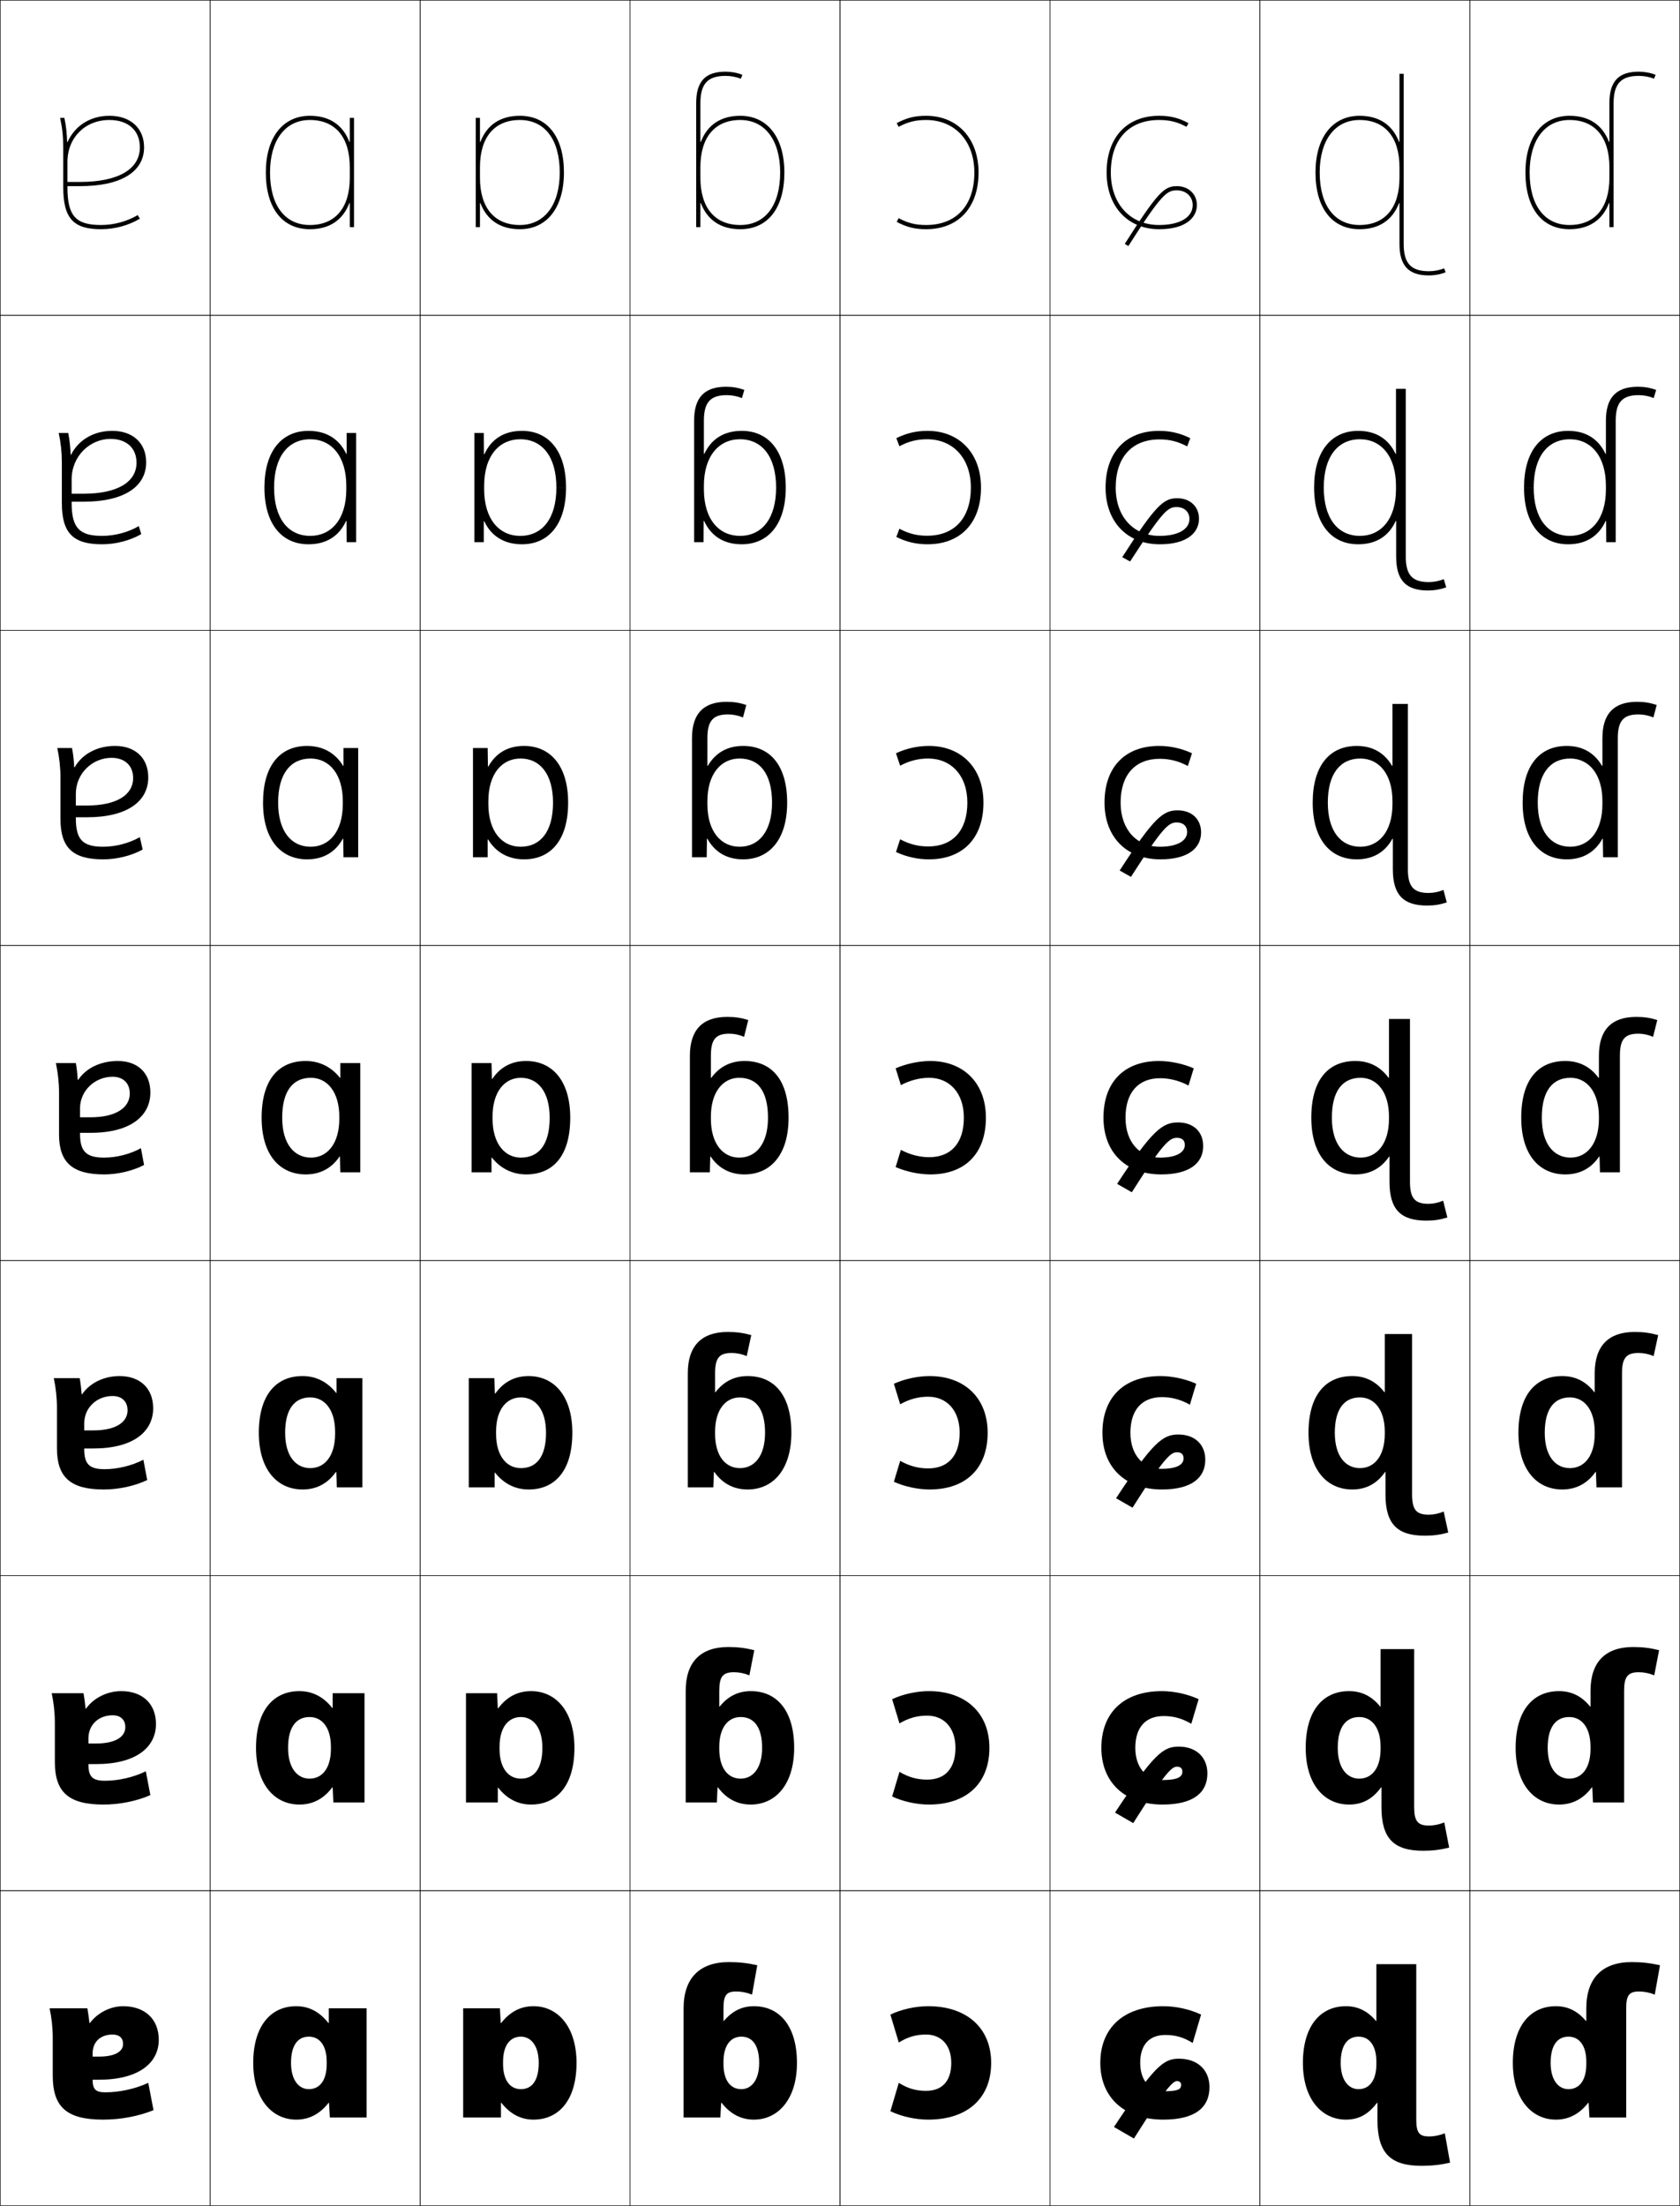 <?xml version="1.0" encoding="utf-8"?>
<!-- Generator: Adobe Illustrator 11 Build 225, SVG Export Plug-In . SVG Version: 6.0.0 Build 78)  -->
<!DOCTYPE svg PUBLIC "-//W3C//DTD SVG 1.0//EN"    "http://www.w3.org/TR/2001/REC-SVG-20010904/DTD/svg10.dtd">
<svg  xmlns="http://www.w3.org/2000/svg" xmlns:xlink="http://www.w3.org/1999/xlink" xmlns:a="http://ns.adobe.com/AdobeSVGViewerExtensions/3.0/"
	 width="800.25" height="1050.25" viewBox="0 0 800.25 1050.25" overflow="visible" enable-background="new 0 0 800.25 1050.25"
	 xml:space="preserve">
		<g id="レイヤー1">
			<g>
				<rect x="0.125" y="0.125" fill="none" stroke="#000000" stroke-width="0.25" width="100" height="150"/> 
				<rect x="100.125" y="0.125" fill="none" stroke="#000000" stroke-width="0.25" width="100" height="150"/> 
				<rect x="200.125" y="0.125" fill="none" stroke="#000000" stroke-width="0.25" width="100" height="150"/> 
				<rect x="300.125" y="0.125" fill="none" stroke="#000000" stroke-width="0.25" width="100" height="150"/> 
				<rect x="400.125" y="0.125" fill="none" stroke="#000000" stroke-width="0.25" width="100" height="150"/> 
				<rect x="500.125" y="0.125" fill="none" stroke="#000000" stroke-width="0.25" width="100" height="150"/> 
				<rect x="600.125" y="0.125" fill="none" stroke="#000000" stroke-width="0.25" width="100" height="150"/> 
				<rect x="0.125" y="150.125" fill="none" stroke="#000000" stroke-width="0.25" width="100" height="150"/> 
				<rect x="100.125" y="150.125" fill="none" stroke="#000000" stroke-width="0.25" width="100" height="150"/> 
				<rect x="200.125" y="150.125" fill="none" stroke="#000000" stroke-width="0.25" width="100" height="150"/> 
				<rect x="300.125" y="150.125" fill="none" stroke="#000000" stroke-width="0.25" width="100" height="150"/> 
				<rect x="400.125" y="150.125" fill="none" stroke="#000000" stroke-width="0.25" width="100" height="150"/> 
				<rect x="500.125" y="150.125" fill="none" stroke="#000000" stroke-width="0.25" width="100" height="150"/> 
				<rect x="600.125" y="150.125" fill="none" stroke="#000000" stroke-width="0.25" width="100" height="150"/> 
				<rect x="0.125" y="300.125" fill="none" stroke="#000000" stroke-width="0.25" width="100" height="150"/> 
				<rect x="100.125" y="300.125" fill="none" stroke="#000000" stroke-width="0.25" width="100" height="150"/> 
				<rect x="200.125" y="300.125" fill="none" stroke="#000000" stroke-width="0.25" width="100" height="150"/> 
				<rect x="300.125" y="300.125" fill="none" stroke="#000000" stroke-width="0.25" width="100" height="150"/> 
				<rect x="400.125" y="300.125" fill="none" stroke="#000000" stroke-width="0.25" width="100" height="150"/> 
				<rect x="500.125" y="300.125" fill="none" stroke="#000000" stroke-width="0.25" width="100" height="150"/> 
				<rect x="600.125" y="300.125" fill="none" stroke="#000000" stroke-width="0.25" width="100" height="150"/> 
				<rect x="0.125" y="450.125" fill="none" stroke="#000000" stroke-width="0.25" width="100" height="150"/> 
				<rect x="100.125" y="450.125" fill="none" stroke="#000000" stroke-width="0.25" width="100" height="150"/> 
				<rect x="200.125" y="450.125" fill="none" stroke="#000000" stroke-width="0.25" width="100" height="150"/> 
				<rect x="300.125" y="450.125" fill="none" stroke="#000000" stroke-width="0.25" width="100" height="150"/> 
				<rect x="400.125" y="450.125" fill="none" stroke="#000000" stroke-width="0.25" width="100" height="150"/> 
				<rect x="500.125" y="450.125" fill="none" stroke="#000000" stroke-width="0.25" width="100" height="150"/> 
				<rect x="600.125" y="450.125" fill="none" stroke="#000000" stroke-width="0.25" width="100" height="150"/> 
				<rect x="0.125" y="600.125" fill="none" stroke="#000000" stroke-width="0.25" width="100" height="150"/> 
				<rect x="100.125" y="600.125" fill="none" stroke="#000000" stroke-width="0.25" width="100" height="150"/> 
				<rect x="200.125" y="600.125" fill="none" stroke="#000000" stroke-width="0.25" width="100" height="150"/> 
				<rect x="300.125" y="600.125" fill="none" stroke="#000000" stroke-width="0.25" width="100" height="150"/> 
				<rect x="400.125" y="600.125" fill="none" stroke="#000000" stroke-width="0.25" width="100" height="150"/> 
				<rect x="500.125" y="600.125" fill="none" stroke="#000000" stroke-width="0.25" width="100" height="150"/> 
				<rect x="600.125" y="600.125" fill="none" stroke="#000000" stroke-width="0.25" width="100" height="150"/> 
				<rect x="0.125" y="750.125" fill="none" stroke="#000000" stroke-width="0.25" width="100" height="150"/> 
				<rect x="100.125" y="750.125" fill="none" stroke="#000000" stroke-width="0.25" width="100" height="150"/> 
				<rect x="200.125" y="750.125" fill="none" stroke="#000000" stroke-width="0.25" width="100" height="150"/> 
				<rect x="300.125" y="750.125" fill="none" stroke="#000000" stroke-width="0.25" width="100" height="150"/> 
				<rect x="400.125" y="750.125" fill="none" stroke="#000000" stroke-width="0.25" width="100" height="150"/> 
				<rect x="500.125" y="750.125" fill="none" stroke="#000000" stroke-width="0.25" width="100" height="150"/> 
				<rect x="600.125" y="750.125" fill="none" stroke="#000000" stroke-width="0.25" width="100" height="150"/> 
				<rect x="0.125" y="900.125" fill="none" stroke="#000000" stroke-width="0.25" width="100" height="150"/> 
				<rect x="100.125" y="900.125" fill="none" stroke="#000000" stroke-width="0.25" width="100" height="150"/> 
				<rect x="200.125" y="900.125" fill="none" stroke="#000000" stroke-width="0.25" width="100" height="150"/> 
				<rect x="300.125" y="900.125" fill="none" stroke="#000000" stroke-width="0.25" width="100" height="150"/> 
				<rect x="400.125" y="900.125" fill="none" stroke="#000000" stroke-width="0.25" width="100" height="150"/> 
				<rect x="500.125" y="900.125" fill="none" stroke="#000000" stroke-width="0.25" width="100" height="150"/> 
				<rect x="600.125" y="900.125" fill="none" stroke="#000000" stroke-width="0.25" width="100" height="150"/> 
				<rect x="700.125" y="0.125" fill="none" stroke="#000000" stroke-width="0.25" width="100" height="150"/> 
				<rect x="700.125" y="150.125" fill="none" stroke="#000000" stroke-width="0.25" width="100" height="150"/> 
				<rect x="700.125" y="300.125" fill="none" stroke="#000000" stroke-width="0.25" width="100" height="150"/> 
				<rect x="700.125" y="450.125" fill="none" stroke="#000000" stroke-width="0.25" width="100" height="150"/> 
				<rect x="700.125" y="600.125" fill="none" stroke="#000000" stroke-width="0.25" width="100" height="150"/> 
				<rect x="700.125" y="750.125" fill="none" stroke="#000000" stroke-width="0.25" width="100" height="150"/> 
				<rect x="700.125" y="900.125" fill="none" stroke="#000000" stroke-width="0.25" width="100" height="150"/> 
			</g>
			<path d="M147.625,107.125c12.074,0,19-8.201,19-22.5v-5c0-14.299-6.926-22.5-19-22.5
				c-11.72,0-19,9.58-19,25h-2c0-16.654,8.047-27,21-27c9.371,0,15.721,4.418,18.8,12.431
				H166.625V56.125h2v52h-2V96.694h-0.2C163.346,104.707,156.996,109.125,147.625,109.125
				c-13.149,0-21-10.093-21-27h2C128.625,97.779,135.729,107.125,147.625,107.125z"/>
			<g>
				<path d="M171.625,506.125v52h-9.5l-0.2-7.5h-0.2c-3.802,5.659-9.312,8.5-16.1,8.5
					c-12.173,0-21-9.051-21-27h9.8c0,12.662,5.843,19,13.7,19c7.644,0,13.5-6.462,13.5-18.5v-1
					c0-11.764-5.763-18.5-13.5-18.5c-8.505,0-13.7,6.117-13.7,19H124.625
					c0-18.193,8.159-27,21-27c6.458,0,12.183,2.776,16.3,8H162.125v-7H171.625z"/>
				<path d="M144.125,655.125c6.274,0,11.791,2.698,15.966,8h0.201v-7h12.333v52h-12.167
					l-0.267-7.334h-0.2C156.021,706.389,150.649,709.125,144.125,709.125
					c-11.984,0-20.833-9.309-20.833-27h12.533c0,11.169,5.129,16.833,11.967,16.833
					c6.775,0,11.833-5.646,11.833-16.333v-1c0-10.446-4.975-16.334-11.833-16.334
					c-7.409,0-11.967,5.423-11.967,16.834h-12.533
					C123.292,664.163,131.485,655.125,144.125,655.125z"/>
				<path d="M142.625,805.125c6.091,0,11.399,2.621,15.633,8h0.2v-7H173.625v52h-14.833
					l-0.334-7.167h-0.2C154.122,856.493,148.885,859.125,142.625,859.125
					c-11.796,0-20.667-9.566-20.667-27h15.267c0,9.676,4.415,14.667,10.233,14.667
					c5.907,0,10.167-4.831,10.167-14.167v-1c0-9.128-4.187-14.167-10.167-14.167
					c-6.312,0-10.233,4.729-10.233,14.667h-15.267
					C121.958,814.395,130.186,805.125,142.625,805.125z"/>
				<path d="M141.125,955.125c-12.238,0-20.5,9.501-20.5,27h18c0-8.466,3.284-12.5,8.5-12.5
					c5.102,0,8.5,4.189,8.5,12v1c0,7.984-3.461,12-8.5,12c-4.799,0-8.5-4.317-8.5-12.5h-18
					c0,17.176,8.893,27,20.5,27c5.996,0,11.096-2.527,15.4-8h0.199l0.4,7h17.5v-52h-18v7
					h-0.2C152.133,957.669,147.033,955.125,141.125,955.125z"/>
			</g>
			<path d="M146.959,259.125c-12.824,0-21-9.745-21-27h4.6c0,14.657,6.684,23,17.233,23
				c9.798,0,17.167-7.67,17.167-22.167v-1.667c0-14.03-7.037-22.167-17.167-22.167
				c-10.648,0-17.233,8.426-17.233,23h-4.6c0-17.167,8.084-27,21-27
				c8.399,0,14.602,3.824,17.966,10.954h0.2v-9.954H169.625v52h-4.5l-0.066-10.12
				h-0.2C161.539,255.233,155.469,259.125,146.959,259.125z"/>
			<path d="M146.292,409.125c-12.499,0-21-9.398-21-27h7.2c0,13.66,6.263,21,15.467,21
				c8.721,0,15.333-7.066,15.333-20.333v-1.333c0-12.896-6.4-20.333-15.333-20.333
				c-9.577,0-15.467,7.271-15.467,21h-7.2c0-17.681,8.122-27,21-27
				c7.429,0,13.393,3.3,17.133,9.477H163.625V356.125h7v52h-7l-0.133-8.811h-0.2
				C159.731,405.759,153.941,409.125,146.292,409.125z"/>
			<g>
				<path d="M428.125,972.425l-4-13.3c5.369-2.547,12.022-4,18-4c18.379,0,30,10.375,30,27
					c0,16.57-11.029,26.999-30,26.999c-5.978,0-12.635-1.443-18-3.999l4-13.5
					c4.416,2.732,8.217,3.8,13,3.8c7.605,0,12-4.576,12-13.3
					c0-8.574-4.902-13.5-12-13.5C436.424,968.625,432.498,969.696,428.125,972.425z"/>
				<path d="M428.458,820.491l-3.5-11.533c5.23-2.429,11.766-3.833,17.5-3.833
					c17.453,0,28.833,10.343,28.833,27c0,16.724-10.652,26.999-28.833,26.999
					c-5.734,0-12.271-1.4-17.5-3.833l3.5-11.732
					c4.394,2.601,8.483,3.699,13.167,3.699c8.487,0,13.5-5.249,13.5-15.133
					c0-9.702-5.62-15.333-13.5-15.333C436.994,816.792,432.812,817.9,428.458,820.491z"
					/>
				<path d="M428.792,668.559l-3-9.767c5.091-2.311,11.509-3.667,17-3.667
					c16.526,0,27.666,10.311,27.666,27c0,16.877-10.276,27-27.666,27
					c-5.491,0-11.908-1.358-17-3.667l3-9.966c4.369,2.469,8.749,3.6,13.333,3.6
					c9.368,0,15-5.922,15-16.967c0-10.83-6.338-17.167-15-17.167
					C437.565,664.958,433.125,666.105,428.792,668.559z"/>
				<path d="M429.125,547.426c4.347,2.337,9.016,3.5,13.5,3.5c10.25,0,16.5-6.596,16.5-18.801
					c0-11.958-7.056-19-16.5-19c-4.489,0-9.187,1.186-13.5,3.5l-2.5-8
					c4.952-2.192,11.252-3.5,16.5-3.5c15.601,0,26.5,10.278,26.5,27c0,17.03-9.9,27-26.5,27
					c-5.248,0-11.545-1.315-16.5-3.5L429.125,547.426z"/>
				<path d="M428.773,364.545l-1.982-5.921c4.875-2.306,10.412-3.5,15.667-3.5
					c15.385,0,26,10.469,26,27c0,16.905-9.794,27-26,27c-5.255,0-10.789-1.199-15.667-3.5
					l1.982-6.053c4.356,2.34,8.689,3.42,13.352,3.42
					c11.634,0,18.667-7.512,18.667-20.867c0-12.957-7.785-21-18.667-21
					C437.458,361.125,433.106,362.22,428.773,364.545z"/>
				<path d="M428.422,212.467L426.958,208.625c4.797-2.419,9.572-3.5,14.834-3.5
					c15.169,0,25.5,10.661,25.5,27c0,16.78-9.688,27-25.5,27c-5.262,0-10.035-1.083-14.834-3.5
					l1.464-3.908c4.367,2.344,8.363,3.341,13.203,3.341
					c13.019,0,20.833-8.428,20.833-22.934c0-13.954-8.514-23-20.833-23
					C436.781,209.125,432.775,210.131,428.422,212.467z"/>
				<path d="M428.07,60.388C432.444,58.041,436.104,57.125,441.125,57.125c13.757,0,23,10.048,23,25
					c0,15.655-8.598,25-23,25c-5.018,0-8.678-0.914-13.055-3.262L427.125,105.625
					c4.721,2.533,8.732,3.5,14,3.5c15.42,0,25-10.345,25-27c0-16.147-10.047-27-25-27
					c-5.269,0-9.281,0.968-14,3.5L428.07,60.388z"/>
			</g>
			<g>
				<path d="M562.625,992.625c0-1.17-0.726-1.848-2-1.848c-2.018,0-5.606,3.805-20.5,27.348
					l-9.5-5.5c19.425-29.312,23.619-32.5,31-32.5c9.026,0,14.5,5.568,14.5,13.5
					c0,9.908-7.026,15.5-22,15.5c-18.379,0-30-10.375-30-27c0-16.57,11.029-27,30-27
					c5.978,0,12.635,1.443,18,4l-4,13.5c-4.416-2.732-8.217-3.801-13-3.801
					c-7.605,0-12,4.576-12,13.301c0,8.574,4.901,13.5,11,13.5
					C561.125,995.625,562.625,994.725,562.625,992.625z"/>
				<path d="M563.208,843.458c0-1.521-0.908-2.373-2.583-2.373
					c-2.525,0-5.929,3.337-20.833,26.873l-8.667-5
					c18.515-28.095,22.983-31.417,30.333-31.417c8.482,0,13.667,5.206,13.667,12.75
					c0,9.344-6.894,14.834-21.334,14.834c-17.786,0-29.166-10.343-29.166-27
					c0-16.724,10.652-27,28.833-27c5.734,0,12.271,1.4,17.5,3.833l-3.5,11.733
					c-4.393-2.601-8.483-3.7-13.166-3.7c-8.487,0-13.5,5.249-13.5,15.134
					c0,9.702,5.619,15.333,12.833,15.333
					C560.931,847.458,563.208,845.99,563.208,843.458z"/>
				<path d="M563.792,694.292c0-1.871-1.092-2.898-3.167-2.898
					c-3.032,0-6.25,2.869-21.167,26.398l-7.833-4.5
					c17.605-26.877,22.349-30.334,29.667-30.334c7.938,0,12.833,4.844,12.833,12
					c0,8.778-6.76,14.167-20.667,14.167c-17.193,0-28.333-10.31-28.333-27
					c0-16.876,10.276-27,27.667-27c5.491,0,11.908,1.358,17,3.667l-3,9.966
					c-4.37-2.468-8.75-3.601-13.334-3.601c-9.368,0-15,5.923-15,16.968
					c0,10.831,6.338,17.167,14.667,17.167
					C560.735,699.292,563.792,697.256,563.792,694.292z"/>
				<path d="M552.625,551.125c7.916,0,11.75-2.604,11.75-6c0-2.221-1.274-3.424-3.75-3.424
					c-3.54,0-6.571,2.401-21.5,25.924l-7-4c16.696-25.658,21.714-29.25,29-29.25
					c7.394,0,12,4.48,12,11.25c0,8.213-6.627,13.5-20,13.5c-16.602,0-27.5-10.277-27.5-27
					c0-17.029,9.9-27,26.5-27c5.248,0,11.545,1.315,16.5,3.5l-2.5,8.199
					c-4.347-2.336-9.016-3.5-13.5-3.5c-10.25,0-16.5,6.596-16.5,18.801
					C536.125,544.084,543.181,551.125,552.625,551.125z"/>
			</g>
			<path d="M552.458,403.125c8.476,0,13.021-2.9,13.021-7.042
				c0-2.781-1.875-4.528-4.938-4.528c-3.876,0-6.564,2.118-21.825,25.916l-5.372-3.024
				c16.422-25.416,20.77-28.654,27.615-28.654c6.764,0,11.166,4.248,11.166,10.5
				c0,7.328-5.994,12.833-19.333,12.833c-16.053,0-26.667-10.468-26.667-27
				c0-16.904,9.794-27,26-27c5.255,0,10.79,1.199,15.667,3.5l-1.982,6.054
				c-4.356-2.34-8.689-3.421-13.352-3.421c-11.634,0-18.666,7.513-18.666,20.867
				C533.792,395.082,541.576,403.125,552.458,403.125z"/>
			<path d="M552.291,255.125c9.034,0,14.292-3.196,14.292-8.083
				c0-3.341-2.478-5.634-6.125-5.634c-4.212,0-6.558,1.835-22.151,25.909l-3.744-2.049
				c16.146-25.173,19.824-28.059,26.229-28.059c6.134,0,10.333,4.017,10.333,9.75
				c0,6.444-5.361,12.167-18.666,12.167c-15.504,0-25.834-10.659-25.834-27
				c0-16.779,9.688-27,25.5-27c5.262,0,10.035,1.083,14.834,3.5l-1.465,3.908
				c-4.366-2.344-8.363-3.341-13.203-3.341c-13.018,0-20.832,8.429-20.832,22.934
				C531.459,246.08,539.973,255.125,552.291,255.125z"/>
			<path d="M527.125,82.125c0,16.149,10.047,27,25,27c13.271,0,18-5.94,18-11.5c0-5.215-3.995-9-9.5-9
				c-5.965,0-8.972,2.532-24.844,27.463l1.688,1.074
				C553.545,91.91,555.973,90.625,560.625,90.625c4.346,0,7.5,2.943,7.5,7c0,5.859-6.131,9.5-16,9.5
				c-13.757,0-23-10.047-23-25c0-15.654,8.598-25,23-25c5.018,0,8.678,0.914,13.055,3.262
				L566.125,58.625c-4.721-2.533-8.732-3.5-14-3.5C536.705,55.125,527.125,65.471,527.125,82.125z"/>
			<path d="M48.625,259.125c6.514,0,13.273-1.752,18.667-4.833l-1.178-3.814
				c-5.115,2.97-11.458,4.648-17.489,4.648c-10.905,0-14.5-3.875-14.5-15.767v-0.5h5.667
				c19.259,0,29.833-7.163,29.833-18.733l-4.6,0.167
				c0,9.164-9.024,14.767-25.233,14.767h-5.667v-6.767
				c0-11.308,8.842-19.333,18.5-19.333c7.597,0,12.4,4.309,12.4,11.333l4.6-0.167
				c0-9.229-6.387-15-16.167-15c-8.94,0-16.121,4.415-19.598,11.347l-0.199-0.012
				c-0.133-3.564-0.476-6.976-1.175-10.335h-4.528c1.008,4.654,1.5,9.089,1.5,14v19.333
				C29.458,253.848,34.846,259.125,48.625,259.125z"/>
			<path d="M66.619,398.551C61.545,401.446,55.068,403.125,49.125,403.125
				c-9.698,0-13-3.375-13-13.532v-0.5h5.333C60.594,389.093,70.625,381.51,70.625,370.125
				l-7.2,0.333c0,7.843-7.66,13.034-21.967,13.034H36.125v-5.534
				c0-9.849,7.986-17.167,17-17.167c6.25,0,10.3,3.636,10.3,9.667L70.625,370.125
				c0-9.345-6.297-15-15.833-15c-8.596,0-15.649,3.909-19.25,10.184l-0.198-0.024
				c-0.134-3.169-0.472-6.338-1.038-9.159h-7.014c0.987,4.63,1.5,9.238,1.5,14v19.667
				c0,13.8,5.832,19.333,20.333,19.333c6.503,0,13.518-1.736,18.833-4.667
				L66.619,398.551z"/>
			<g>
				<path d="M47.125,990.125c18.891,0,28.5-7.93,28.5-19l-17,2c0,3.42-3.555,6-11.5,6h-3v-1.5
					c0-5.629,3.821-9,9.5-9c3.158,0,5,1.598,5,4.5l17-2c0-10.057-6.859-16-17-16
					c-5.975,0-12.228,3.158-15.8,8H42.625c-0.293-2.479-0.59-4.645-1-7h-18
					c0.969,4.469,1.5,9.344,1.5,14v18c0,15.02,6.599,21,24,21c8.384,0,16.869-1.611,24-4.5l-2.5-13
					c-6.213,2.844-13.572,4.5-20.5,4.5c-4.607,0-6-1.477-6-6l0,0H47.125z"/>
				<path d="M42.125,830.059V827.625c0-6.55,4.925-11,11.5-11
					c3.74,0,6.067,2.053,6.067,5.667l14.6-1.501
					c0-9.857-6.642-15.666-16.5-15.666c-6.734,0-13.211,3.239-16.834,8.34
					l-0.199-0.013c-0.241-2.577-0.549-4.996-0.967-7.327H24.625
					c0.968,4.514,1.5,9.357,1.5,14v18.667c0,14.416,6.491,20.333,23.167,20.333
					c7.753,0,15.833-1.647,22.333-4.5l-2.167-11.334c-5.82,2.836-12.93,4.5-19.5,4.5
					c-5.901,0-7.833-1.942-7.833-7.766v-0.167h3.667c18.931,0,28.5-7.953,28.5-19.067
					l-14.6,1.501c0,4.453-4.469,7.767-13.9,7.767H42.125z"/>
				<path d="M40.125,680.992V677.625c0-7.47,6.028-13,13.5-13c4.322,0,7.134,2.508,7.134,6.833
					l12.2-1c0-9.659-6.425-15.333-16-15.333c-7.494,0-14.194,3.321-17.868,8.68
					l-0.198-0.024c-0.188-2.676-0.508-5.348-0.934-7.655H25.625
					c0.968,4.56,1.5,9.372,1.5,14v19.333c0,13.814,6.383,19.667,22.333,19.667
					c7.124,0,14.798-1.685,20.667-4.5l-1.833-9.667c-5.427,2.828-12.288,4.5-18.5,4.5
					c-7.196,0-9.667-2.408-9.667-9.532v-0.333h4.333c18.971,0,28.5-7.979,28.5-19.135
					l-12.2,1c0,5.488-5.382,9.534-16.3,9.534H40.125z"/>
				<path d="M38.125,531.926V527.625c0-8.391,7.131-15,15.5-15c4.904,0,8.2,2.963,8.2,8
					l9.8-0.5c0-9.461-6.207-15-15.5-15c-8.253,0-15.177,3.402-18.902,9.02l-0.196-0.037
					C36.891,511.334,36.559,508.408,36.125,506.125h-9.5c0.967,4.605,1.5,9.387,1.5,14v20
					c0,13.211,6.275,19,21.5,19c6.493,0,13.763-1.721,19-4.5l-1.5-8
					c-5.033,2.82-11.645,4.5-17.5,4.5c-8.49,0-11.5-2.875-11.5-11.299v-0.5h5
					c19.012,0,28.5-8.002,28.5-19.201l-9.8,0.5c0,6.521-6.296,11.301-18.7,11.301H38.125z"
					/>
			</g>
			<path d="M31.979,67.637C31.849,63.676,31.5,60.021,30.668,56.125H28.625
				c1.028,4.68,1.5,8.941,1.5,14v19c0,14.979,4.945,20,18,20c6.523,0,13.027-1.768,18.5-5
				l-1.018-1.721C60.451,105.449,54.242,107.125,48.125,107.125c-12.112,0-16-4.373-16-18v-0.5h6
				c19.383,0,30.5-6.742,30.5-18.5h-2c0,10.486-10.388,16.5-28.5,16.5h-6v-9.5c0-11.588,8.411-20,20-20
				c8.943,0,14.5,4.982,14.5,13h2c0-9.111-6.477-15-16.5-15
				c-9.283,0-16.593,4.922-19.945,12.512H31.979z"/>
			<path d="M248.625,205.125c12.824,0,21,9.745,21,27h-4.6c0-14.657-6.684-23-17.233-23
				c-9.798,0-17.167,7.67-17.167,22.167v1.667c0,14.03,7.037,22.167,17.167,22.167
				c10.648,0,17.233-8.426,17.233-23h4.6c0,17.167-8.084,27-21,27
				c-8.399,0-14.602-3.824-17.966-10.954h-0.2V258.125h-4.5v-52h4.5l0.066,10.12
				h0.2C234.044,209.017,240.115,205.125,248.625,205.125z"/>
			<path d="M249.625,355.125c12.498,0,21,9.397,21,27h-7.2c0-13.66-6.263-21-15.467-21
				c-8.721,0-15.333,7.066-15.333,20.333v1.333c0,12.897,6.4,20.333,15.333,20.333
				c9.577,0,15.467-7.271,15.467-21H270.625c0,17.68-8.122,27-21,27
				c-7.43,0-13.392-3.301-17.133-9.477h-0.2V408.125h-7v-52h7l0.133,8.81H232.625
				C236.186,358.492,241.976,355.125,249.625,355.125z"/>
			<g>
				<path d="M254.125,1009.125c12.238,0,20.5-9.5,20.5-27h-18c0,8.467-3.283,12.5-8.5,12.5
					c-5.102,0-8.5-4.189-8.5-12v-1c0-7.984,3.461-12,8.5-12c4.799,0,8.5,4.318,8.5,12.5h18
					c0-17.176-8.893-27-20.5-27c-5.996,0-11.096,2.527-15.4,8h-0.199l-0.4-7h-17.5v52h18v-7
					h0.2C243.117,1006.582,248.217,1009.125,254.125,1009.125z"/>
				<path d="M221.958,858.125v-52h14.833l0.333,7.166h0.2
					c4.137-5.534,9.374-8.166,15.633-8.166c11.796,0,20.667,9.566,20.667,27h-15.267
					c0-9.676-4.416-14.667-10.234-14.667c-5.907,0-10.167,4.832-10.167,14.167v1
					c0,9.128,4.187,14.166,10.167,14.166c6.313,0,10.234-4.728,10.234-14.666H273.625
					c0,17.73-8.228,27-20.667,27c-6.092,0-11.399-2.621-15.633-8H237.125v7H221.958z"/>
				<path d="M223.292,708.125v-52h12.167l0.267,7.333h0.2
					c3.969-5.596,9.342-8.333,15.866-8.333c11.984,0,20.833,9.309,20.833,27h-12.533
					c0-11.169-5.129-16.833-11.967-16.833c-6.775,0-11.833,5.646-11.833,16.333v1
					c0,10.446,4.976,16.333,11.833,16.333c7.409,0,11.967-5.422,11.967-16.833H272.625
					c0,17.962-8.193,27-20.833,27c-6.275,0-11.79-2.699-15.966-8H235.625v7H223.292z"/>
				<path d="M224.625,558.125v-52h9.5l0.2,7.5h0.2c3.802-5.658,9.312-8.5,16.1-8.5
					c12.173,0,21,9.051,21,27h-9.8c0-12.662-5.843-19-13.7-19c-7.644,0-13.5,6.463-13.5,18.5v1
					c0,11.764,5.764,18.5,13.5,18.5c8.505,0,13.7-6.117,13.7-19H271.625
					c0,18.193-8.159,27-21,27c-6.459,0-12.182-2.777-16.3-8H234.125v7H224.625z"/>
			</g>
			<path d="M247.625,57.125c-12.074,0-19,8.201-19,22.5v5c0,14.299,6.926,22.5,19,22.5
				c11.72,0,19-9.58,19-25h2c0,16.654-8.047,27-21,27c-9.371,0-15.721-4.418-18.8-12.43
				H228.625V108.125h-2v-52h2v11.432h0.2C231.904,59.543,238.254,55.125,247.625,55.125
				c13.149,0,21,10.094,21,27h-2C266.625,66.471,259.521,57.125,247.625,57.125z"/>
			<path d="M668.625,116.125c0,9.234,3.477,13,12,13c2.488,0,5.066-0.482,7.259-1.357L688.625,129.625
				c-2.427,0.969-5.263,1.5-8,1.5c-9.682,0-14-4.625-14-15V96.694h-0.2
				C663.346,104.707,656.996,109.125,647.625,109.125c-13.149,0-21-10.094-21-27h2
				c0,15.654,7.104,25,19,25c12.074,0,19-8.201,19-22.5v-5c0-14.299-6.926-22.5-19-22.5
				c-11.72,0-19,9.58-19,25h-2c0-16.654,8.047-27,21-27c9.371,0,15.721,4.418,18.8,12.431
				H666.625V35.125h2V116.125z"/>
			<g>
				<path d="M656.125,1009.125v-8h-0.199c-4.189,5.561-8.805,8-14.801,8c-11.607,0-20.5-9.824-20.5-27
					h18c0,8.182,3.701,12.5,8.5,12.5c5.039,0,8.5-4.017,8.5-12v-1c0-7.811-3.398-12-8.5-12
					c-5.216,0-8.5,4.033-8.5,12.5h-18c0-17.5,8.262-27,20.5-27c5.622,0,10.252,2.238,14.301,7H655.625
					v-27h19v74c0,6.34,1.484,8,6.1,8c2.525,0,5.094-0.516,7.5-1.5l2.5,14
					c-4.699,1.047-8.807,1.5-13.5,1.5C662.274,1031.125,656.125,1025.102,656.125,1009.125z"/>
				<path d="M658.041,860.292v-9.334h-0.199C653.781,856.552,648.885,859.125,642.625,859.125
					c-11.796,0-20.667-9.566-20.667-27h15.267c0,9.675,4.415,14.666,10.233,14.666
					c5.907,0,10.167-4.831,10.167-14.166v-1c0-9.129-4.187-14.167-10.167-14.167
					c-6.312,0-10.233,4.729-10.233,14.667h-15.267c0-17.731,8.228-27,20.667-27
					c5.9,0,10.79,2.37,14.801,7.333H657.625V785.125h16v75.167
					c0,6.841,1.768,8.833,7,8.833c2.455,0,4.977-0.516,7.333-1.5l2.333,12
					c-4.315,1.061-7.966,1.5-12.333,1.5C663.914,881.125,658.041,875.338,658.041,860.292z"/>
				<path d="M659.958,711.458v-10.666h-0.199C655.827,706.419,650.649,709.125,644.125,709.125
					c-11.984,0-20.833-9.309-20.833-27h12.533c0,11.169,5.129,16.833,11.967,16.833
					c6.775,0,11.833-5.646,11.833-16.333v-1c0-10.446-4.975-16.333-11.833-16.333
					c-7.409,0-11.967,5.422-11.967,16.833h-12.533c0-17.962,8.193-27,20.833-27
					c6.18,0,11.329,2.503,15.3,7.667H659.625V635.125h13v76.333
					c0,7.343,2.051,9.667,7.9,9.667c2.385,0,4.859-0.515,7.167-1.5l2.166,10
					c-3.932,1.074-7.125,1.5-11.166,1.5C665.555,731.125,659.958,725.574,659.958,711.458z"/>
				<path d="M671.625,562.625c0,7.844,2.334,10.5,8.801,10.5c2.314,0,4.742-0.514,7-1.5l2,8
					c-3.548,1.088-6.285,1.5-10,1.5c-12.23,0-17.551-5.314-17.551-18.5v-12h-0.2
					c-3.802,5.66-9.262,8.5-16.05,8.5c-12.173,0-21-9.051-21-27h9.8
					c0,12.662,5.843,19,13.7,19c7.644,0,13.5-6.461,13.5-18.5v-1c0-11.764-5.763-18.5-13.5-18.5
					c-8.505,0-13.7,6.117-13.7,19H624.625c0-18.193,8.159-27,21-27
					c6.458,0,11.867,2.635,15.8,8H661.625v-28h10V562.625z"/>
			</g>
			<path d="M670.625,413.792c0,8.307,2.715,11.333,9.867,11.333
				c2.373,0,4.85-0.503,7.086-1.452l1.58,5.952c-3.174,1.048-5.943,1.5-9.332,1.5
				c-11.381,0-16.367-5.085-16.367-17.333v-14.477h-0.201
				c-3.528,6.458-9.316,9.81-16.966,9.81c-12.499,0-21-9.397-21-27h7.2
				c0,13.66,6.263,21,15.467,21c8.721,0,15.333-7.065,15.333-20.333v-1.333
				c0-12.897-6.399-20.333-15.333-20.333c-9.577,0-15.467,7.271-15.467,21h-7.2
				c0-17.68,8.122-27,21-27c7.429,0,13.151,3.229,16.8,9.477h0.2V335.125H670.625V413.792
				z"/>
			<path d="M669.625,264.958c0,8.771,3.096,12.167,10.934,12.167
				c2.431,0,4.958-0.493,7.173-1.405l1.16,3.905c-2.8,1.008-5.604,1.5-8.666,1.5
				c-10.531,0-15.184-4.855-15.184-16.167v-16.954h-0.2
				c-3.256,7.257-9.373,11.121-17.883,11.121c-12.824,0-21-9.745-21-27h4.6
				c0,14.657,6.684,23,17.233,23c9.798,0,17.167-7.67,17.167-22.167v-1.667
				c0-14.03-7.037-22.167-17.167-22.167c-10.648,0-17.233,8.426-17.233,23h-4.6
				c0-17.167,8.084-27,21-27c8.399,0,14.436,3.824,17.8,10.954h0.2V185.125H669.625
				V264.958z"/>
			<path d="M333.625,49.125c0-9.234,3.477-13,12-13c2.488,0,5.065,0.48,7.259,1.355L353.625,35.625
				c-2.427-0.971-5.264-1.5-8-1.5c-9.683,0-14,4.625-14,15v59h2V96.694h0.2
				C336.904,104.707,343.254,109.125,352.625,109.125c13.149,0,21-10.094,21-27h-2
				c0,15.654-7.104,25-19,25c-12.074,0-19-8.201-19-22.5v-5c0-14.299,6.926-22.5,19-22.5
				c11.72,0,19,9.58,19,25h2c0-16.654-8.047-27-21-27c-9.371,0-15.721,4.418-18.8,12.431
				H333.625V49.125z"/>
			<path d="M766.625,67.556h-0.2C763.346,59.543,756.996,55.125,747.625,55.125
				c-12.953,0-21,10.346-21,27h2c0-15.42,7.28-25,19-25c12.074,0,19,8.201,19,22.5v5
				c0,14.299-6.926,22.5-19,22.5c-11.896,0-19-9.346-19-25h-2c0,16.906,7.851,27,21,27
				c9.371,0,15.721-4.418,18.8-12.431H766.625V108.125h2v-59c0-9.234,3.477-13,12-13
				c2.488,0,5.065,0.48,7.259,1.355L788.625,35.625c-2.427-0.971-5.264-1.5-8-1.5
				c-9.683,0-14,4.625-14,15V67.556z"/>
			<g>
				<path d="M344.625,956.125c0-6.342,1.484-8,6.1-8c2.525,0,5.094,0.514,7.5,1.5l2.5-14
					c-4.699-1.049-8.807-1.5-13.5-1.5c-14.014,0-21.6,7.662-21.6,22v52h17.5l0.4-7h0.199
					c4.305,5.472,9.404,8,15.4,8c11.607,0,20.5-9.824,20.5-27h-18c0,8.182-3.701,12.5-8.5,12.5
					c-5.039,0-8.5-4.017-8.5-12v-1c0-7.811,3.398-12,8.5-12c5.216,0,8.5,4.033,8.5,12.5h18
					c0-17.5-8.262-27-20.5-27c-5.622,0-10.252,2.238-14.301,7H344.625V956.125z"/>
				<path d="M342.625,804.958c0-6.843,1.768-8.833,7-8.833c2.456,0,4.977,0.514,7.333,1.5
					l2.333-12c-4.315-1.062-7.966-1.5-12.333-1.5c-13.305,0-20.333,7.195-20.333,20.833
					V858.125h14.833l0.334-7.167h0.199C346.128,856.493,351.365,859.125,357.625,859.125
					c11.796,0,20.667-9.566,20.667-27h-15.267c0,9.675-4.416,14.666-10.234,14.666
					c-5.907,0-10.167-4.831-10.167-14.166v-1c0-9.129,4.187-14.167,10.167-14.167
					c6.312,0,10.234,4.729,10.234,14.667h15.267c0-17.731-8.228-27-20.667-27
					c-5.901,0-10.791,2.37-14.801,7.333h-0.2V804.958z"/>
				<path d="M340.625,653.792c0-7.345,2.051-9.667,7.9-9.667
					c2.385,0,4.859,0.514,7.167,1.5l2.166-10c-3.932-1.075-7.125-1.5-11.167-1.5
					c-12.597,0-19.067,6.729-19.067,19.667V708.125h12.167l0.267-7.333h0.2
					C344.228,706.389,349.601,709.125,356.125,709.125c11.984,0,20.833-9.309,20.833-27h-12.533
					c0,11.169-5.129,16.833-11.967,16.833c-6.775,0-11.833-5.646-11.833-16.333v-1
					c0-10.446,4.975-16.333,11.833-16.333c7.409,0,11.967,5.422,11.967,16.833h12.533
					c0-17.962-8.193-27-20.833-27c-6.179,0-11.329,2.503-15.3,7.667H340.625V653.792z"/>
				<path d="M338.625,502.625c0-7.846,2.334-10.5,8.801-10.5c2.314,0,4.742,0.514,7,1.5l2-8
					c-3.549-1.088-6.285-1.5-10-1.5c-11.889,0-17.801,6.262-17.801,18.5v55.5h9.5l0.2-7.5
					h0.2c3.802,5.66,9.312,8.5,16.1,8.5c12.173,0,21-9.051,21-27h-9.8
					c0,12.662-5.843,19-13.7,19c-7.644,0-13.5-6.461-13.5-18.5v-1c0-11.764,5.763-18.5,13.5-18.5
					c8.505,0,13.7,6.117,13.7,19H375.625c0-18.193-8.159-27-21-27
					c-6.458,0-11.867,2.635-15.8,8H338.625V502.625z"/>
			</g>
			<path d="M336.958,351.458c0-8.309,2.715-11.333,9.867-11.333
				c2.373,0,4.851,0.502,7.087,1.452l1.58-5.952c-3.175-1.049-5.945-1.5-9.333-1.5
				c-11.153,0-16.534,5.716-16.534,17.333V408.125h7l0.133-8.811h0.2
				c3.561,6.444,9.351,9.811,17,9.811c12.499,0,21-9.398,21-27h-7.2
				c0,13.66-6.263,21-15.467,21c-8.72,0-15.333-7.065-15.333-20.333v-1.333
				c0-12.896,6.4-20.333,15.333-20.333c9.577,0,15.467,7.271,15.467,21h7.2
				c0-17.681-8.122-27-21-27c-7.429,0-13.151,3.229-16.8,9.477h-0.2V351.458z"/>
			<path d="M335.291,200.292c0-8.771,3.096-12.167,10.934-12.167
				c2.431,0,4.958,0.492,7.173,1.404l1.161-3.903c-2.801-1.01-5.604-1.5-8.667-1.5
				c-10.418,0-15.267,5.17-15.267,16.167v57.833h4.5l0.066-10.12h0.2
				C338.711,255.233,344.781,259.125,353.291,259.125c12.824,0,21-9.745,21-27h-4.6
				c0,14.657-6.684,23-17.233,23c-9.798,0-17.167-7.67-17.167-22.167v-1.667
				c0-14.03,7.037-22.167,17.167-22.167c10.648,0,17.233,8.426,17.233,23h4.6
				c0-17.167-8.084-27-21-27c-8.399,0-14.436,3.824-17.8,10.954h-0.2V200.292z"/>
			<g>
				<path d="M755.625,962.125h-0.199c-4.049-4.762-8.679-7-14.301-7c-12.238,0-20.5,9.5-20.5,27h18
					c0-8.467,3.284-12.5,8.5-12.5c5.102,0,8.5,4.189,8.5,12v1c0,7.983-3.461,12-8.5,12
					c-4.799,0-8.5-4.318-8.5-12.5h-18c0,17.176,8.893,27,20.5,27c5.996,0,11.096-2.528,15.4-8
					h0.199l0.4,7h17.5v-52c0-6.342,1.484-8,6.1-8c2.525,0,5.094,0.514,7.5,1.5l2.5-14
					c-4.699-1.049-8.807-1.5-13.5-1.5c-14.014,0-21.6,7.662-21.6,22V962.125z"/>
				<path d="M757.625,812.458h-0.2C753.415,807.495,748.525,805.125,742.625,805.125
					c-12.439,0-20.667,9.269-20.667,27h15.267c0-9.938,3.921-14.667,10.233-14.667
					c5.98,0,10.167,5.038,10.167,14.167v1c0,9.335-4.26,14.166-10.167,14.166
					c-5.818,0-10.233-4.991-10.233-14.666h-15.267c0,17.434,8.871,27,20.667,27
					c6.26,0,11.496-2.632,15.633-8.167h0.2l0.333,7.167H773.625v-53.167
					c0-6.843,1.768-8.833,7-8.833c2.455,0,4.977,0.514,7.333,1.5l2.334-12
					c-4.316-1.062-7.967-1.5-12.334-1.5c-13.306,0-20.333,7.195-20.333,20.833V812.458z"/>
				<path d="M759.625,662.792h-0.2C755.454,657.628,750.305,655.125,744.125,655.125
					c-12.64,0-20.833,9.038-20.833,27h12.533c0-11.411,4.558-16.833,11.967-16.833
					c6.858,0,11.833,5.887,11.833,16.333v1c0,10.688-5.058,16.333-11.833,16.333
					c-6.838,0-11.967-5.664-11.967-16.833h-12.533c0,17.691,8.849,27,20.833,27
					c6.524,0,11.897-2.736,15.866-8.333h0.2l0.267,7.333H772.625v-54.333
					c0-7.345,2.051-9.667,7.9-9.667c2.385,0,4.859,0.514,7.167,1.5l2.166-10
					c-3.932-1.075-7.125-1.5-11.166-1.5c-12.598,0-19.067,6.729-19.067,19.667V662.792z"/>
				<path d="M761.625,513.125h-0.2c-3.933-5.365-9.342-8-15.8-8c-12.841,0-21,8.807-21,27
					h9.8c0-12.883,5.195-19,13.7-19c7.737,0,13.5,6.736,13.5,18.5v1
					c0,12.039-5.856,18.5-13.5,18.5c-7.857,0-13.7-6.338-13.7-19H724.625
					c0,17.949,8.827,27,21,27c6.788,0,12.298-2.84,16.1-8.5h0.2l0.2,7.5h9.5v-55.5
					c0-7.846,2.334-10.5,8.801-10.5c2.314,0,4.742,0.514,7,1.5l2-8
					c-3.549-1.088-6.285-1.5-10-1.5c-11.889,0-17.801,6.262-17.801,18.5V513.125z"/>
			</g>
			<path d="M763.292,364.602h-0.2c-3.648-6.248-9.371-9.477-16.8-9.477
				c-12.878,0-21,9.32-21,27h7.2c0-13.729,5.89-21,15.467-21
				c8.934,0,15.333,7.437,15.333,20.333v1.333c0,13.268-6.612,20.333-15.333,20.333
				c-9.204,0-15.467-7.34-15.467-21h-7.2c0,17.603,8.501,27,21,27
				c7.649,0,13.438-3.366,16.999-9.81h0.201L763.625,408.125h7v-56.667
				c0-8.309,2.715-11.333,9.867-11.333c2.373,0,4.85,0.503,7.086,1.452
				l1.58-5.952c-3.174-1.049-5.943-1.5-9.332-1.5
				c-11.154,0-16.534,5.716-16.534,17.333V364.602z"/>
			<path d="M764.959,216.079h-0.2c-3.364-7.13-9.4-10.954-17.8-10.954
				c-12.916,0-21,9.833-21,27h4.6c0-14.574,6.585-23,17.233-23
				c10.13,0,17.167,8.137,17.167,22.167v1.667c0,14.497-7.369,22.167-17.167,22.167
				c-10.55,0-17.233-8.343-17.233-23h-4.6c0,17.255,8.176,27,21,27
				c8.51,0,14.58-3.892,17.899-11.121h0.2L765.125,258.125h4.5v-57.833
				c0-8.771,3.096-12.167,10.934-12.167c2.431,0,4.958,0.492,7.173,1.404
				l1.16-3.904c-2.801-1.01-5.604-1.5-8.666-1.5
				c-10.418,0-15.267,5.17-15.267,16.167V216.079z"/>
		</g>
	</svg>
